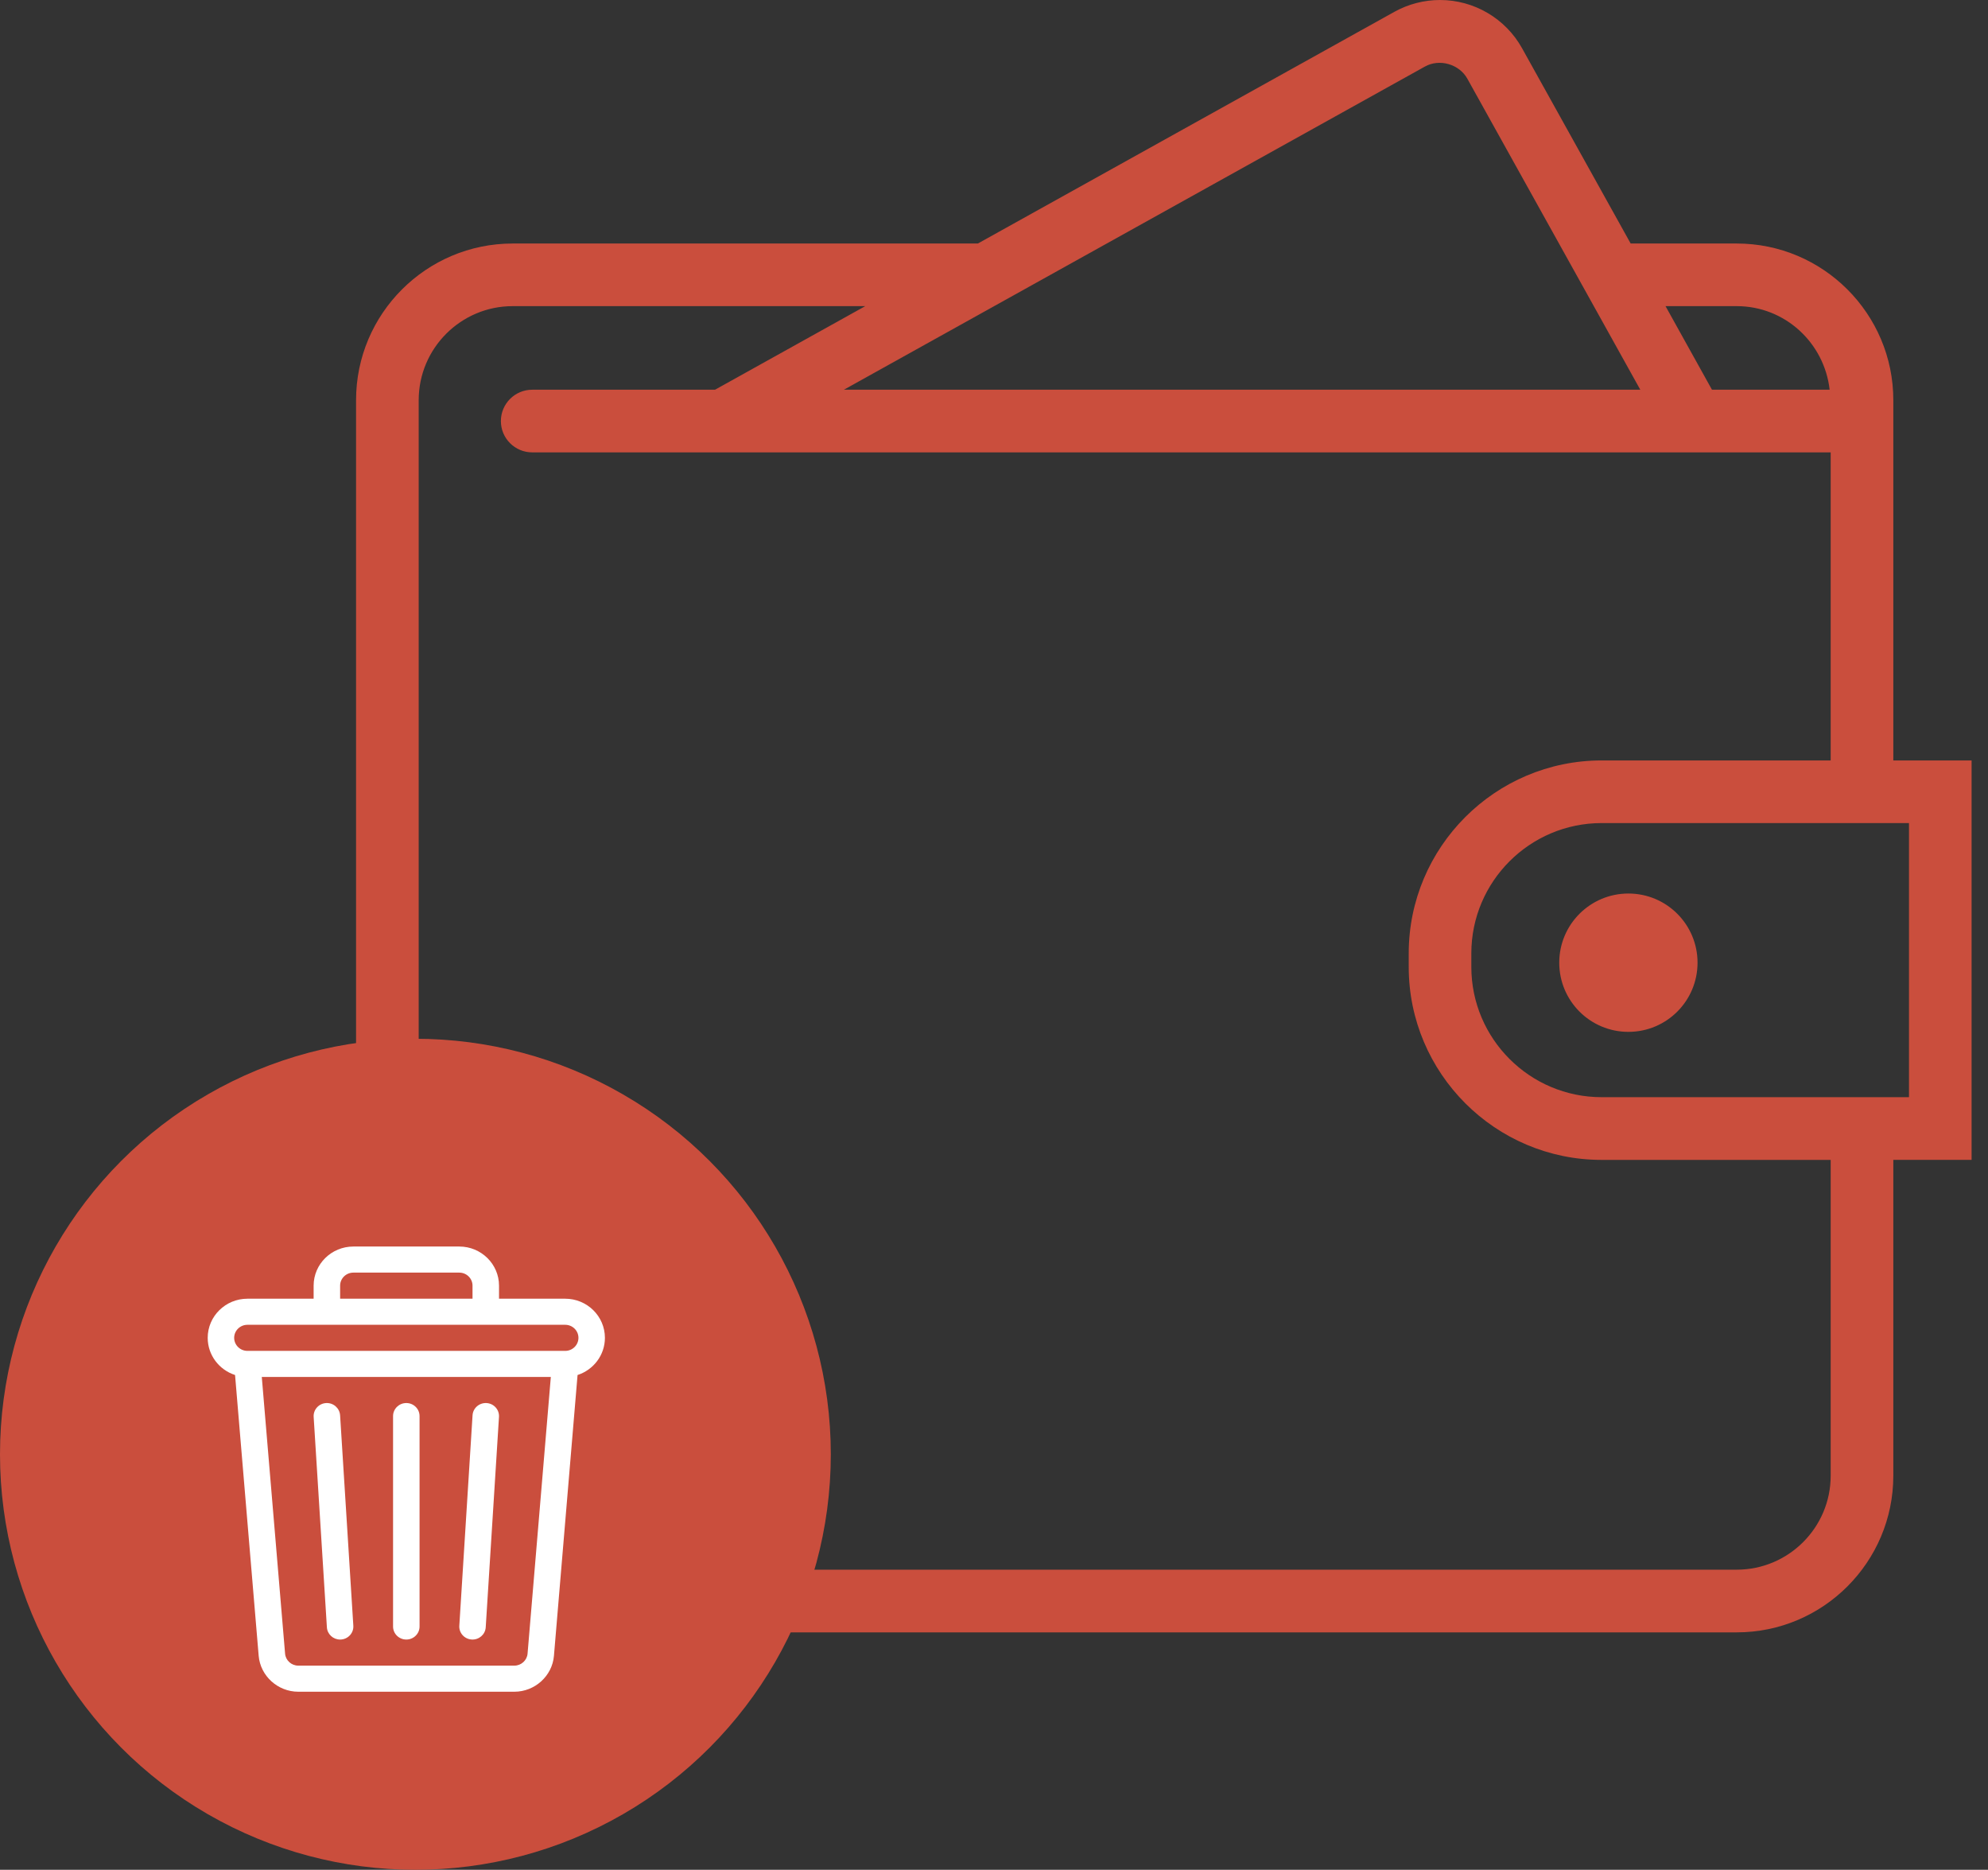 <?xml version="1.0" encoding="UTF-8"?>
<svg width="67px" height="63px" viewBox="0 0 67 63" version="1.1" xmlns="http://www.w3.org/2000/svg" xmlns:xlink="http://www.w3.org/1999/xlink">
    <rect x="0" y="0" width="67" height="63" fill="#333333" stroke="none"/>
    <!-- Generator: Sketch 53.2 (72643) - https://sketchapp.com -->
    <title>delete wallet</title>
    <desc>Created with Sketch.</desc>
    <g id="Setting" stroke="none" stroke-width="1" fill="none" fill-rule="evenodd">
        <g id="Delete-Wallet-alert" transform="translate(-148, -255)">
            <g id="delete-wallet" transform="translate(148, 255)">
                <path d="M57.211,32.436 C57.211,33.724 56.169,34.767 54.881,34.767 C53.593,34.767 52.55,33.724 52.55,32.436 C52.55,31.149 53.594,30.106 54.881,30.106 C56.169,30.106 57.211,31.15 57.211,32.436 L57.211,32.436 Z M64.337,36.968 L53.979,36.968 C51.557,36.968 49.587,34.999 49.587,32.577 L49.587,32.123 C49.587,29.702 51.557,27.732 53.979,27.732 L64.337,27.732 L64.337,36.968 Z M61.698,49.722 C61.698,51.468 60.277,52.888 58.531,52.888 L17.278,52.888 C15.532,52.888 14.111,51.468 14.111,49.722 L14.111,13.482 C14.111,11.736 15.532,10.315 17.278,10.315 L29.161,10.315 L24.098,13.131 L17.938,13.131 C17.354,13.131 16.881,13.604 16.881,14.187 C16.881,14.77 17.354,15.242 17.938,15.242 L61.698,15.242 L61.698,25.622 L53.979,25.622 C50.394,25.622 47.477,28.54 47.477,32.124 L47.477,32.578 C47.477,36.163 50.394,39.081 53.979,39.081 L61.698,39.081 L61.698,49.722 Z M48.02,2.244 C48.515,1.967 49.182,2.161 49.454,2.654 L55.281,13.13 L28.443,13.13 L48.02,2.244 Z M58.531,10.315 C60.157,10.315 61.484,11.551 61.663,13.131 L57.697,13.131 L56.132,10.315 L58.531,10.315 Z M66.447,25.622 L63.809,25.622 L63.809,13.482 C63.809,10.572 61.442,8.205 58.531,8.205 L54.957,8.205 L51.299,1.629 C50.742,0.624 49.681,0 48.531,0 C47.995,0 47.463,0.138 46.993,0.399 L32.956,8.205 L17.278,8.205 C14.367,8.205 12,10.572 12,13.482 L12,49.722 C12,52.632 14.367,55 17.278,55 L58.531,55 C61.442,55 63.809,52.632 63.809,49.722 L63.809,39.079 L66.447,39.079 L66.447,25.622 Z" id="Fill-1" fill="#ca4e3d"></path>
                <circle id="Oval" fill="#ca4e3d" cx="14" cy="49" r="14"></circle>
                <g id="trash/white" transform="translate(7, 42)" fill="#FFFFFF">
                    <g id="trash">
                        <path d="M12.495,3.076 C12.495,3.318 12.295,3.516 12.049,3.516 L1.339,3.516 C1.093,3.516 0.892,3.318 0.892,3.076 C0.892,2.834 1.093,2.637 1.339,2.637 L12.049,2.637 C12.295,2.637 12.495,2.834 12.495,3.076 L12.495,3.076 Z M10.78,13.718 C10.761,13.944 10.565,14.121 10.335,14.121 L3.052,14.121 C2.822,14.121 2.627,13.944 2.608,13.718 L1.823,4.395 L11.564,4.395 L10.78,13.718 Z M4.463,1.318 C4.463,1.076 4.663,0.879 4.909,0.879 L8.479,0.879 C8.725,0.879 8.925,1.076 8.925,1.318 L8.925,1.758 L4.463,1.758 L4.463,1.318 Z M8.479,0 L4.909,0 C4.171,0 3.57,0.591 3.57,1.318 L3.57,1.758 L1.339,1.758 C0.601,1.758 0,2.349 0,3.076 C0,3.66 0.387,4.156 0.922,4.329 L1.718,13.791 C1.776,14.469 2.362,15 3.052,15 L10.335,15 C11.026,15 11.612,14.469 11.669,13.791 L12.465,4.329 C13,4.156 13.387,3.66 13.387,3.076 C13.387,2.349 12.787,1.758 12.049,1.758 L9.818,1.758 L9.818,1.318 C9.818,0.591 9.217,0 8.479,0 L8.479,0 Z" id="Fill-1"></path>
                        <path d="M4.017,12.83 C4.032,13.063 4.228,13.242 4.462,13.242 C4.72,13.242 4.924,13.028 4.908,12.776 L4.462,5.686 C4.446,5.443 4.233,5.259 3.989,5.274 C3.743,5.289 3.556,5.498 3.571,5.74 L4.017,12.83 Z" id="Fill-3"></path>
                        <path d="M6.694,13.242 C6.94,13.242 7.14,13.045 7.14,12.803 L7.14,5.713 C7.14,5.47 6.94,5.273 6.694,5.273 C6.447,5.273 6.247,5.47 6.247,5.713 L6.247,12.803 C6.247,13.045 6.447,13.242 6.694,13.242" id="Fill-5"></path>
                        <path d="M8.897,13.241 C9.143,13.256 9.355,13.072 9.37,12.83 L9.817,5.74 C9.832,5.498 9.645,5.289 9.399,5.274 C9.153,5.259 8.941,5.443 8.926,5.686 L8.48,12.776 C8.464,13.018 8.651,13.226 8.897,13.241" id="Fill-7"></path>
                    </g>
                </g>
            </g>
        </g>
    </g>
</svg>